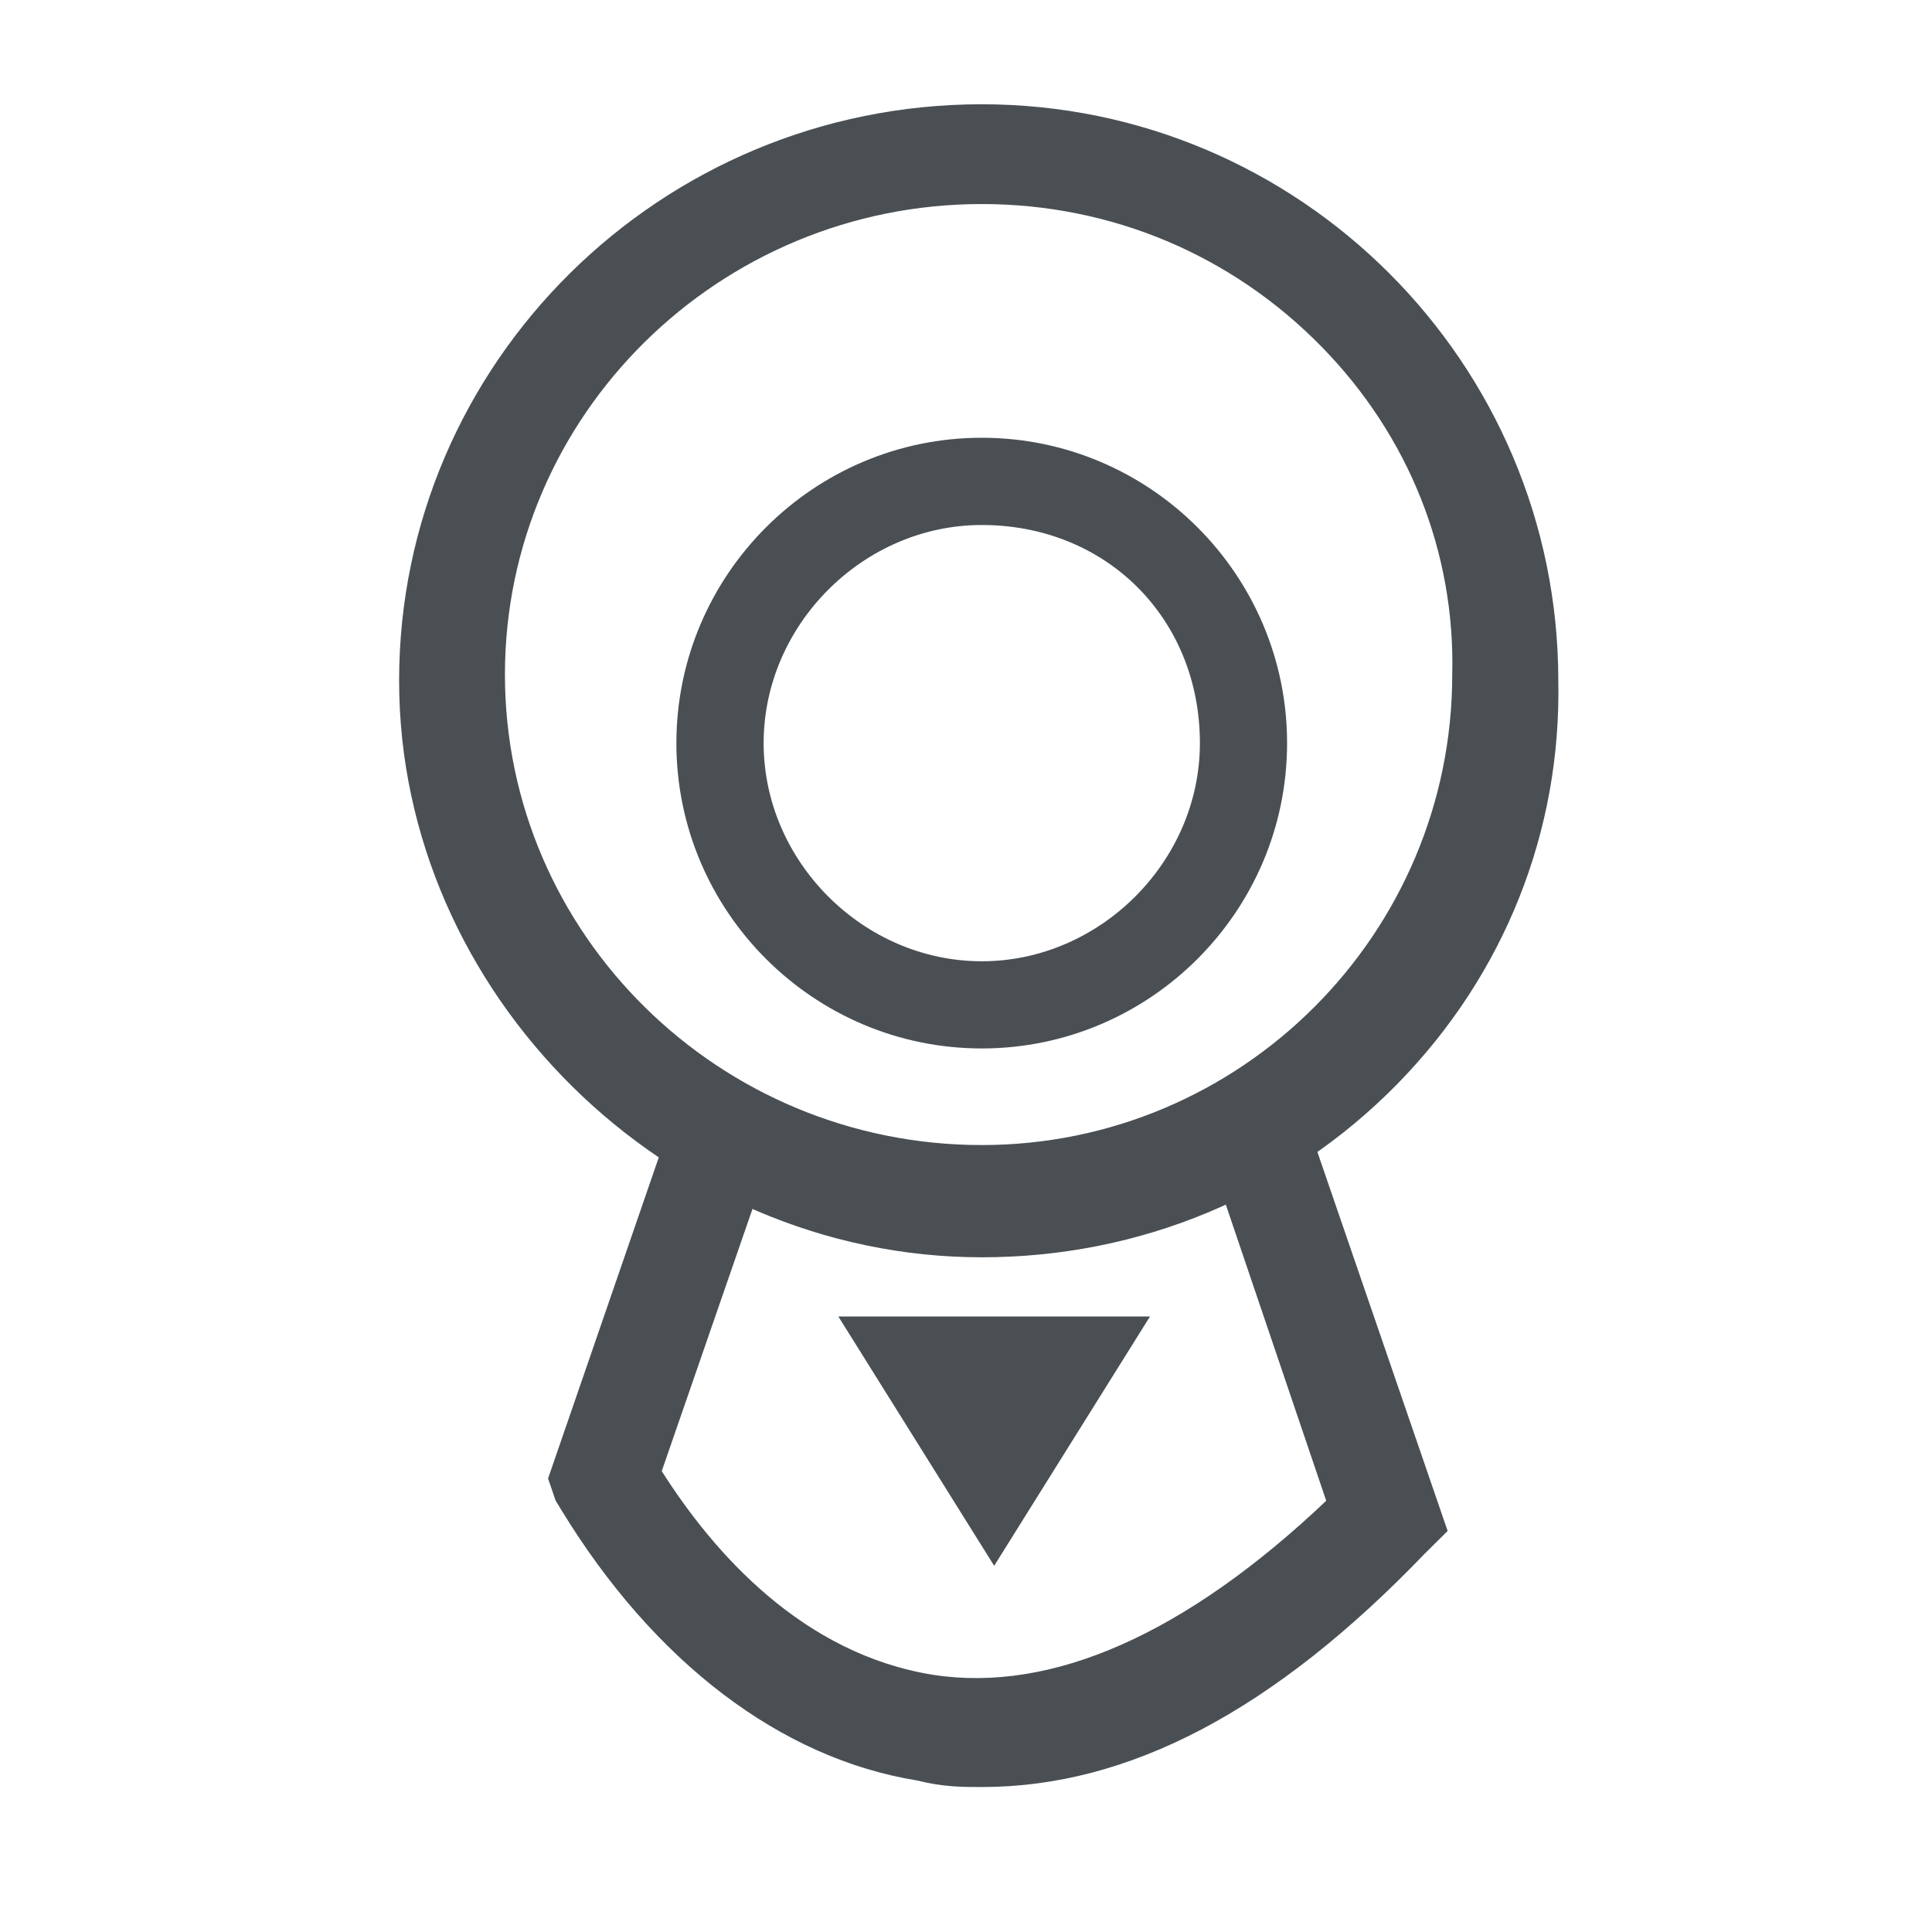 <?xml version="1.0" encoding="utf-8"?>
<!-- Generator: Adobe Illustrator 16.0.0, SVG Export Plug-In . SVG Version: 6.00 Build 0)  -->
<!DOCTYPE svg PUBLIC "-//W3C//DTD SVG 1.1//EN" "http://www.w3.org/Graphics/SVG/1.1/DTD/svg11.dtd">
<svg version="1.1" id="Layer_1" xmlns="http://www.w3.org/2000/svg" xmlns:xlink="http://www.w3.org/1999/xlink" x="0px" y="0px"
	 width="31px" height="31px" viewBox="0 0 31 31" enable-background="new 0 0 31 31" xml:space="preserve">
<g>
	<g>
		<path fill="#4A4F54" d="M15.753,20.023c-5,0-9.199-4.101-9.199-9.101s4.1-9.101,9.199-9.101c5,0,9.101,4.101,9.101,9.101
			C24.952,15.924,20.854,20.023,15.753,20.023z M15.753,3.124c-4.301,0-7.801,3.5-7.801,7.699c0,4.301,3.5,7.7,7.801,7.7
			c4.302,0,7.699-3.5,7.699-7.7C23.555,6.624,20.055,3.124,15.753,3.124z"/>
		<path fill="#4A4F54" d="M15.753,20.174c-5.067,0-9.349-4.237-9.349-9.251c0-5.101,4.194-9.25,9.349-9.25
			c5.101,0,9.251,4.15,9.251,9.25c0.048,2.423-0.869,4.721-2.581,6.468C20.663,19.185,18.294,20.174,15.753,20.174z M15.753,1.972
			c-4.989,0-9.049,4.015-9.049,8.951c0,4.852,4.144,8.95,9.049,8.95c2.46,0,4.753-0.956,6.455-2.692
			c1.655-1.688,2.542-3.91,2.495-6.255C24.703,5.987,20.688,1.972,15.753,1.972z M15.753,18.674c-4.384,0-7.951-3.522-7.951-7.851
			c0-4.328,3.566-7.849,7.951-7.849c2.157,0,4.173,0.848,5.675,2.387c1.452,1.488,2.224,3.429,2.175,5.465
			C23.603,15.152,20.081,18.674,15.753,18.674z M15.753,3.274c-4.219,0-7.651,3.387-7.651,7.549c0,4.163,3.432,7.55,7.651,7.55
			c4.163,0,7.549-3.387,7.549-7.55C23.35,8.864,22.608,7,21.213,5.571C19.768,4.09,17.828,3.274,15.753,3.274z"/>
	</g>
	<path fill="#4A4F54" d="M15.753,16.823c-2.699,0-4.9-2.199-4.9-4.899c0-2.7,2.201-4.9,4.9-4.9c2.699,0,4.899,2.2,4.899,4.9
		C20.652,14.624,18.452,16.823,15.753,16.823z M15.753,8.424c-1.9,0-3.5,1.6-3.5,3.5c0,1.899,1.6,3.5,3.5,3.5
		c1.899,0,3.5-1.601,3.5-3.5C19.253,9.924,17.753,8.424,15.753,8.424z"/>
	<g>
		<path fill="#4A4F54" d="M15.753,28.523c-0.301,0-0.6,0-1-0.101c-3.699-0.601-5.6-4.3-5.699-4.399l-0.102-0.301l2-5.8l1.301,0.5
			l-1.801,5.2c0.5,0.8,2,3,4.5,3.398c2,0.301,4.2-0.699,6.5-2.898l-2-5.9l1.301-0.399l2.302,6.7l-0.302,0.3
			C20.354,27.323,18.055,28.523,15.753,28.523z"/>
		<path fill="#4A4F54" d="M15.753,28.674c-0.304,0-0.619,0-1.037-0.105c-2.187-0.354-4.22-1.898-5.711-4.344
			c-0.033-0.054-0.054-0.09-0.065-0.105l-0.027-0.048l-0.119-0.349l0.017-0.049l2.05-5.946l1.581,0.607l-1.824,5.27
			c0.838,1.321,2.265,2.936,4.358,3.269c1.907,0.293,4.048-0.656,6.304-2.793l-2.019-5.955l1.587-0.487l2.38,6.926l-0.369,0.366
			C20.441,27.448,18.116,28.674,15.753,28.674z M9.188,23.952c0.015,0.022,0.036,0.056,0.072,0.116
			c1.446,2.37,3.405,3.863,5.516,4.206c0.395,0.099,0.677,0.099,0.976,0.099c2.277,0,4.532-1.195,6.892-3.653l0.237-0.236
			l-2.224-6.475l-1.015,0.312l1.981,5.845l-0.069,0.066c-2.352,2.249-4.594,3.247-6.626,2.938c-2.237-0.356-3.739-2.082-4.604-3.468
			l-0.038-0.061l1.777-5.131l-1.021-0.393l-1.933,5.604L9.188,23.952z"/>
	</g>
	<polygon fill="#4A4F54" points="13.452,21.124 18.452,21.124 15.952,25.124 	"/>
</g>
</svg>
